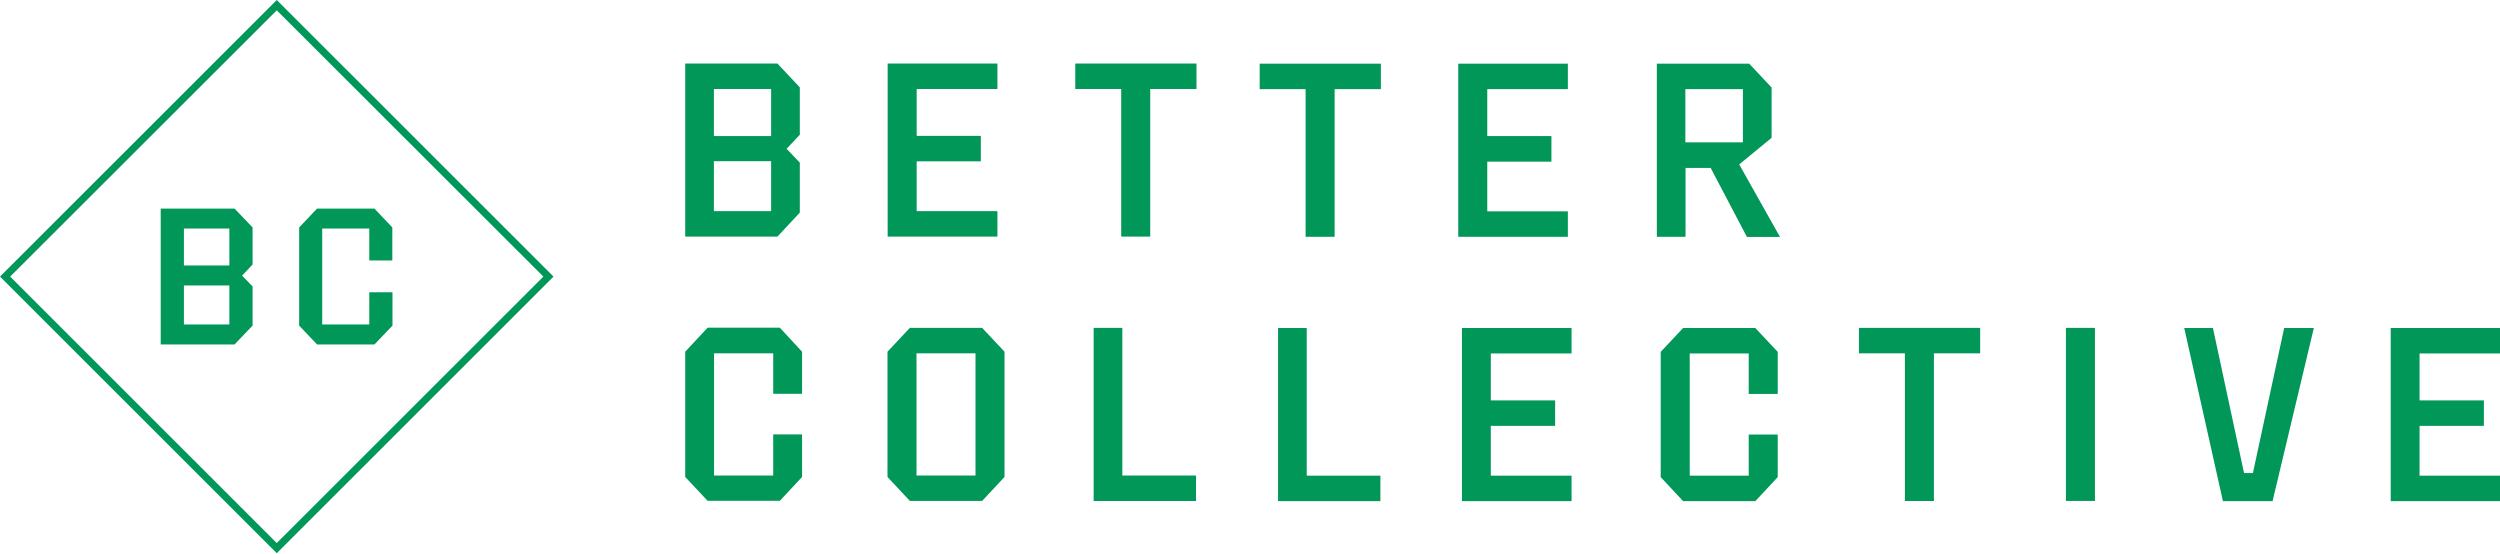 <svg version="1.2" xmlns="http://www.w3.org/2000/svg" viewBox="0 0 1551 344" width="1551" height="344">
	<title>bc-logo-green02 copy-svg</title>
	<style>
		.s0 { fill: #009758 } 
	</style>
	<path id="Layer" fill-rule="evenodd" class="s0" d="m343.4 171.6l-171.7 171.6-171.7-171.6 171.7-171.6zm-337.1 0l165.4 165.3 165.4-165.3-165.4-165.2zm93.4 42.1v-84.3h45.8l11.2 11.7v23l-6.5 6.9 6.5 6.7v24.3l-11.2 11.7zm14.4-49h28.2v-22.9h-28.2zm0 36.6h28.2v-24.2h-28.2zm71.5 0.7v-60.9l11.1-11.7h35.6l11.1 11.7v20.5h-14.3v-19.8h-29.2v59.5h29.2v-20h14.4v20.7l-11.2 11.7h-35.6z"/>
	<g id="Layer_2">
		<path id="Layer" fill-rule="evenodd" class="s0" d="m696.3 203.4v91.6h45.7v15.8h-63.5v-107.4zm-87 0l13.9 14.8v77.7l-13.9 14.9h-44.8l-13.9-14.9v-77.7l13.9-14.8zm-40.7 91.6h36.6v-75.8h-36.6zm98.5-239.8v-15.8h75.2v15.8h-28.7v91.6h-18v-91.6zm-48.3 75.8v15.8h-68.1v-107.4h68.1v15.8h-50.1v29.1h39.8v15.8h-39.8v30.9zm-179.8 72.3h44.8l13.8 14.9v26.1h-17.9v-25.1h-36.7v75.8h36.7v-25.5h17.9v26.4l-13.8 14.8h-44.8l-13.9-14.8v-77.7zm43.3-56.5h-57.2v-107.4h57.2l13.9 14.8v29.4l-8.2 8.7 8.2 8.6v31zm-39.4-15.8h35.5v-31h-35.5zm0-46.6h35.5v-29.2h-35.5zm710.4 134.8v-15.8h75.2v15.8h-28.7v91.6h-18v-91.6zm128.4-15.8h18v107.4h-18zm-202.7-101.4l25.3 45h-20.5l-22.5-42.8h-15.6v42.7h-17.8v-107.4h57.3l13.9 14.8v31.2zm2.3-13.7v-33h-35.7v33zm316.4 205.2l19.4-90h18.4l-25.6 107.4h-30.8l-24-107.4h17.8l19.3 90zm153.5-74.2h-50.1v29.1h39.9v15.8h-39.9v30.9h50.1v15.8h-68v-107.4h68zm-646.5-72.4v-107.4h68v15.8h-50v29.1h39.8v15.9h-39.8v30.8h50v15.8zm2.3 164v-107.4h68v15.8h-50.1v29.1h39.9v15.8h-39.9v30.9h50.1v15.8zm-125.5-255.6v-15.8h75.2v15.8h-28.7v91.6h-18v-91.6zm29.2 148.2v91.6h45.7v15.8h-63.5v-107.4zm233.5 0h44.8l13.9 14.8v26.1h-18v-25.1h-36.6v75.8h36.6v-25.5h18v26.4l-13.9 14.9h-44.8l-13.9-14.9v-77.7z"/>
	</g>
</svg>